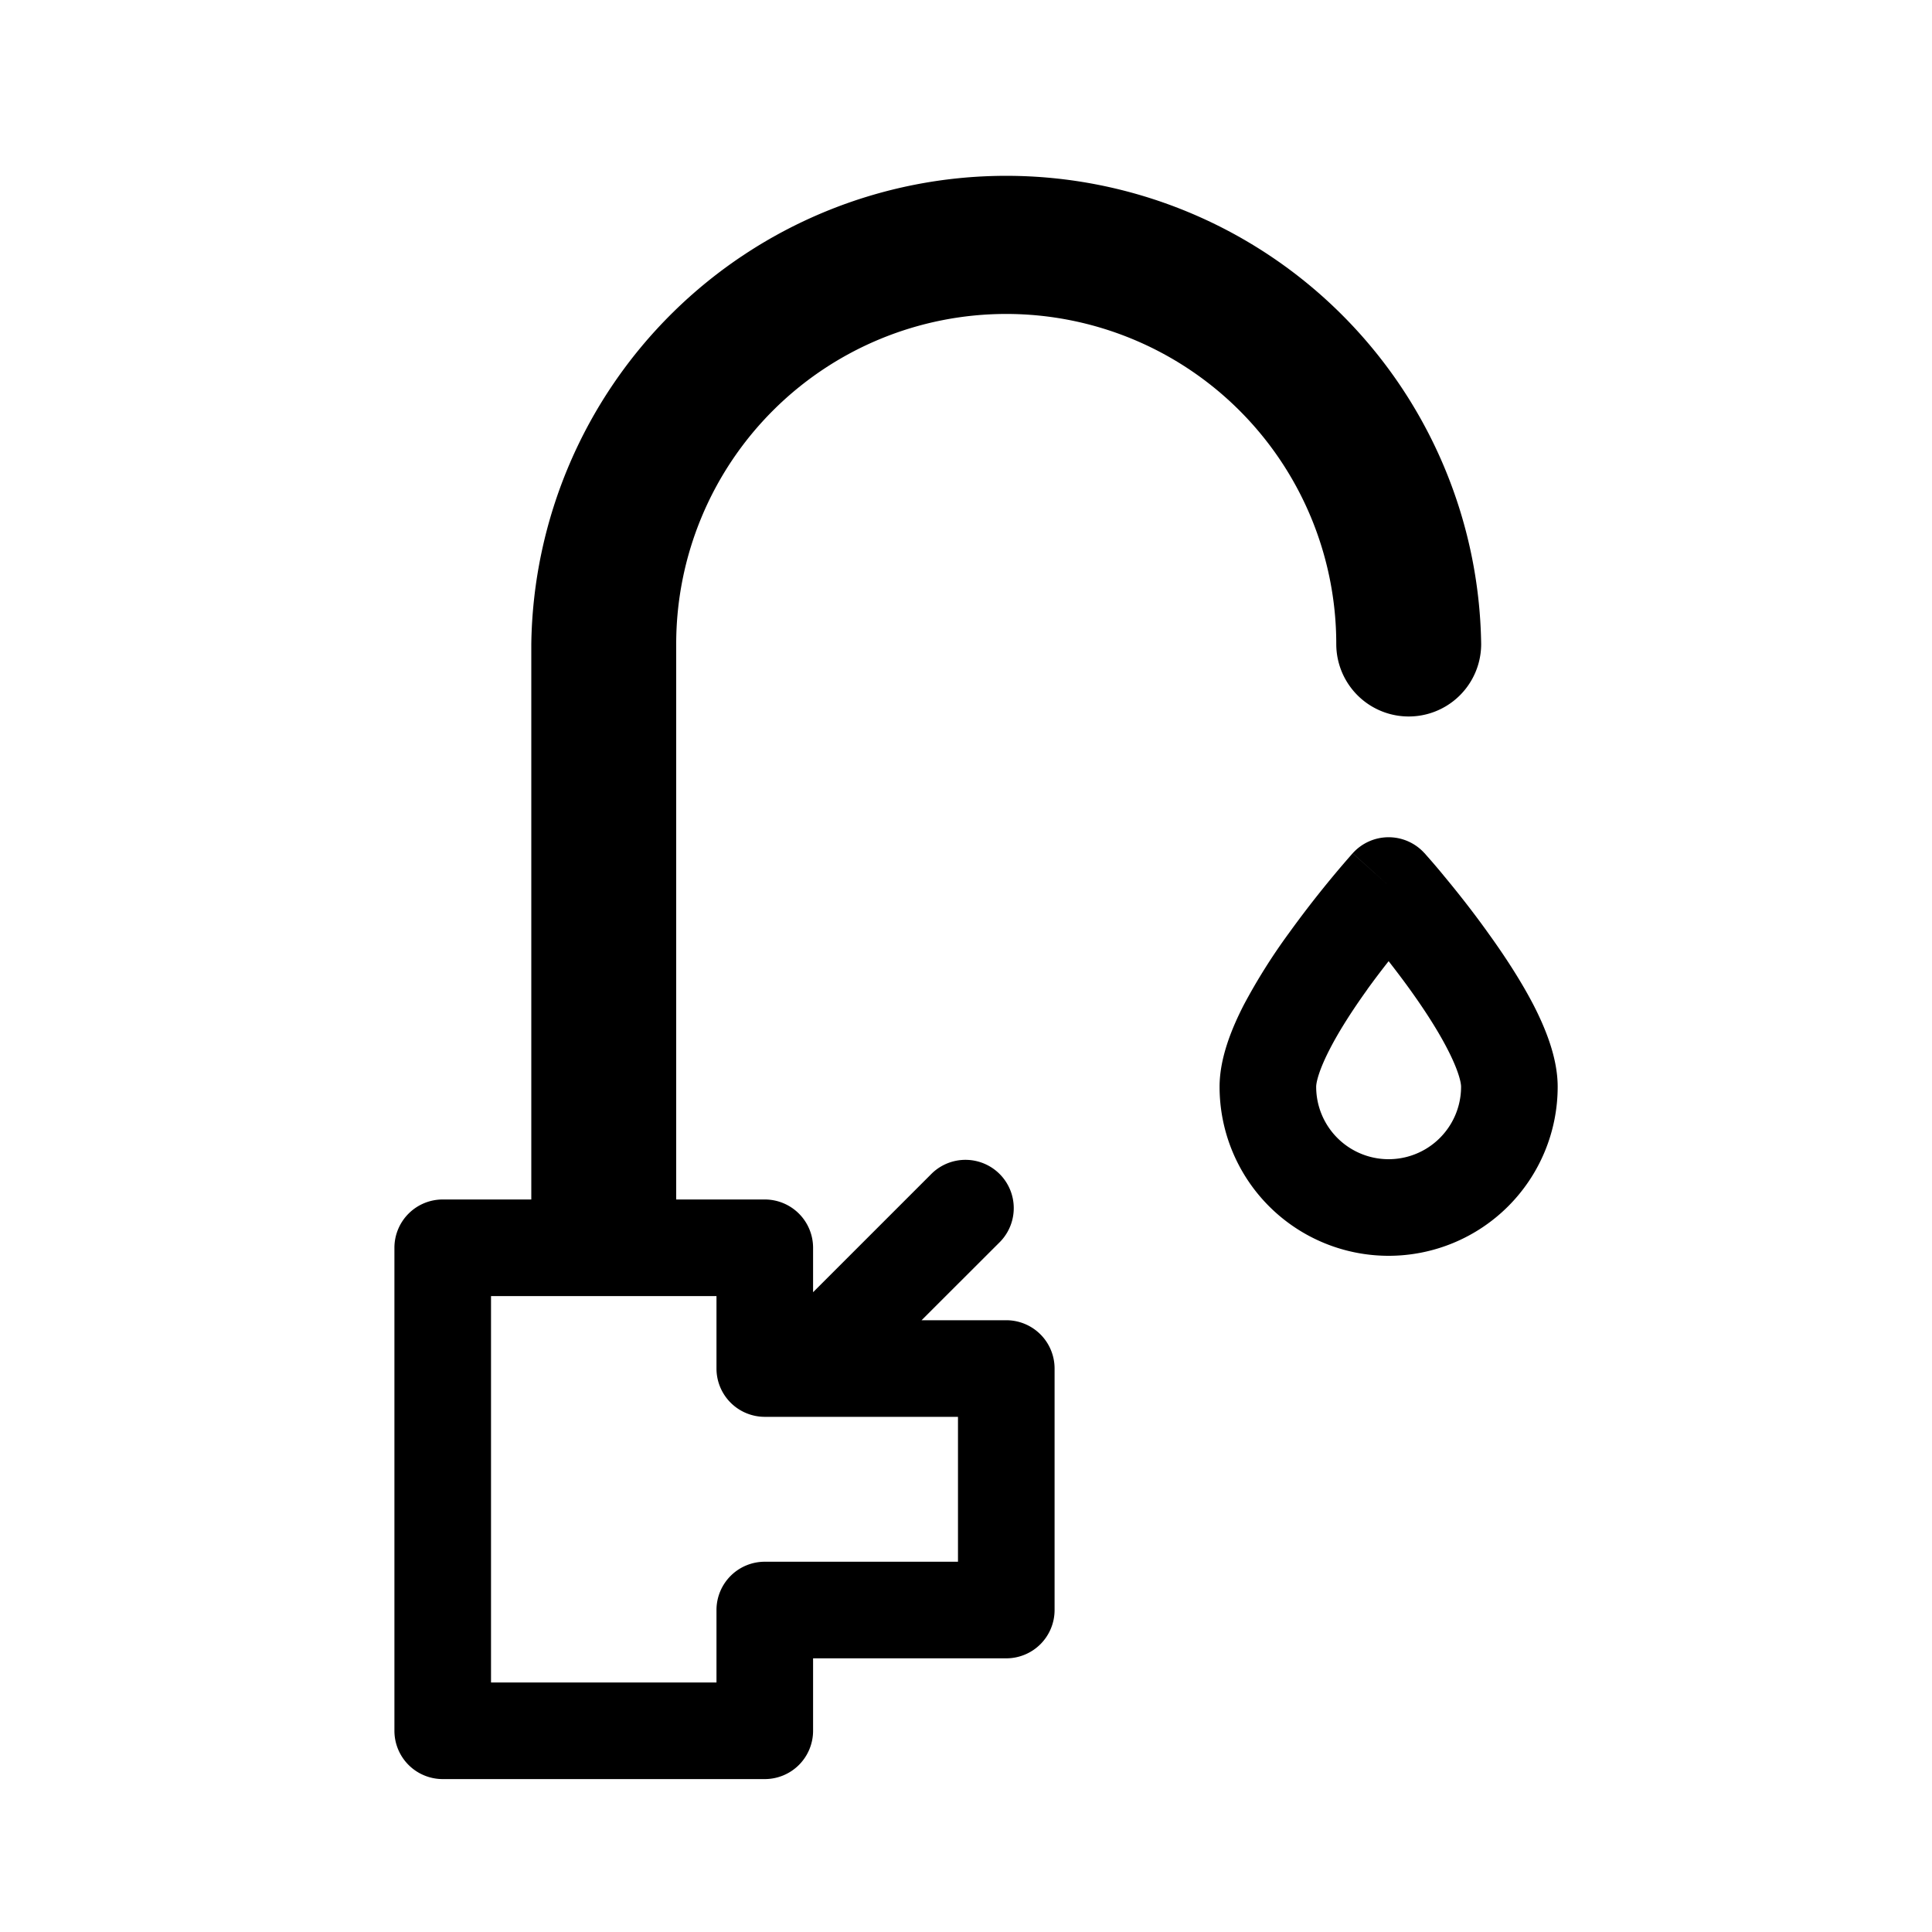 <svg xmlns="http://www.w3.org/2000/svg" viewBox="0 0 20 20">
  <path fill-rule="evenodd" d="M10.417 3.25A3.417 3.417 0 0 0 7 6.667v5.75h.917a.5.5 0 0 1 .5.5v.46l1.23-1.23a.5.5 0 0 1 .707.707l-.814.813h.877a.5.5 0 0 1 .5.5v2.5a.5.5 0 0 1-.5.5h-2v.75a.5.5 0 0 1-.5.5H4.583a.5.5 0 0 1-.5-.5v-5a.5.5 0 0 1 .5-.5H5.5v-5.75a4.917 4.917 0 0 1 9.833 0 .75.75 0 0 1-1.5 0 3.417 3.417 0 0 0-3.416-3.417Zm-2.5 11.417h2v1.5h-2a.5.5 0 0 0-.5.5v.75H5.083v-4h2.334v.75a.5.5 0 0 0 .5.5Zm6.458-5.5.372-.334a.5.5 0 0 0-.744 0l.372.334Zm0 0 .372-.334.002.001.003.004.012.014a6.475 6.475 0 0 1 .191.224c.122.147.286.352.45.582.164.227.336.488.47.746.124.242.25.548.25.846a1.75 1.75 0 1 1-3.5 0c0-.298.126-.604.25-.846a6.13 6.13 0 0 1 .469-.746 10.9 10.9 0 0 1 .642-.806l.012-.014.003-.004h.001v-.001l.373.334Zm-.22 1.074a9.22 9.22 0 0 1 .22-.291c.07.09.145.188.219.291.149.207.29.424.391.621.11.213.14.34.14.388a.75.75 0 0 1-1.5 0c0-.047.03-.175.14-.388.101-.197.242-.414.39-.62Z"/>
</svg>
